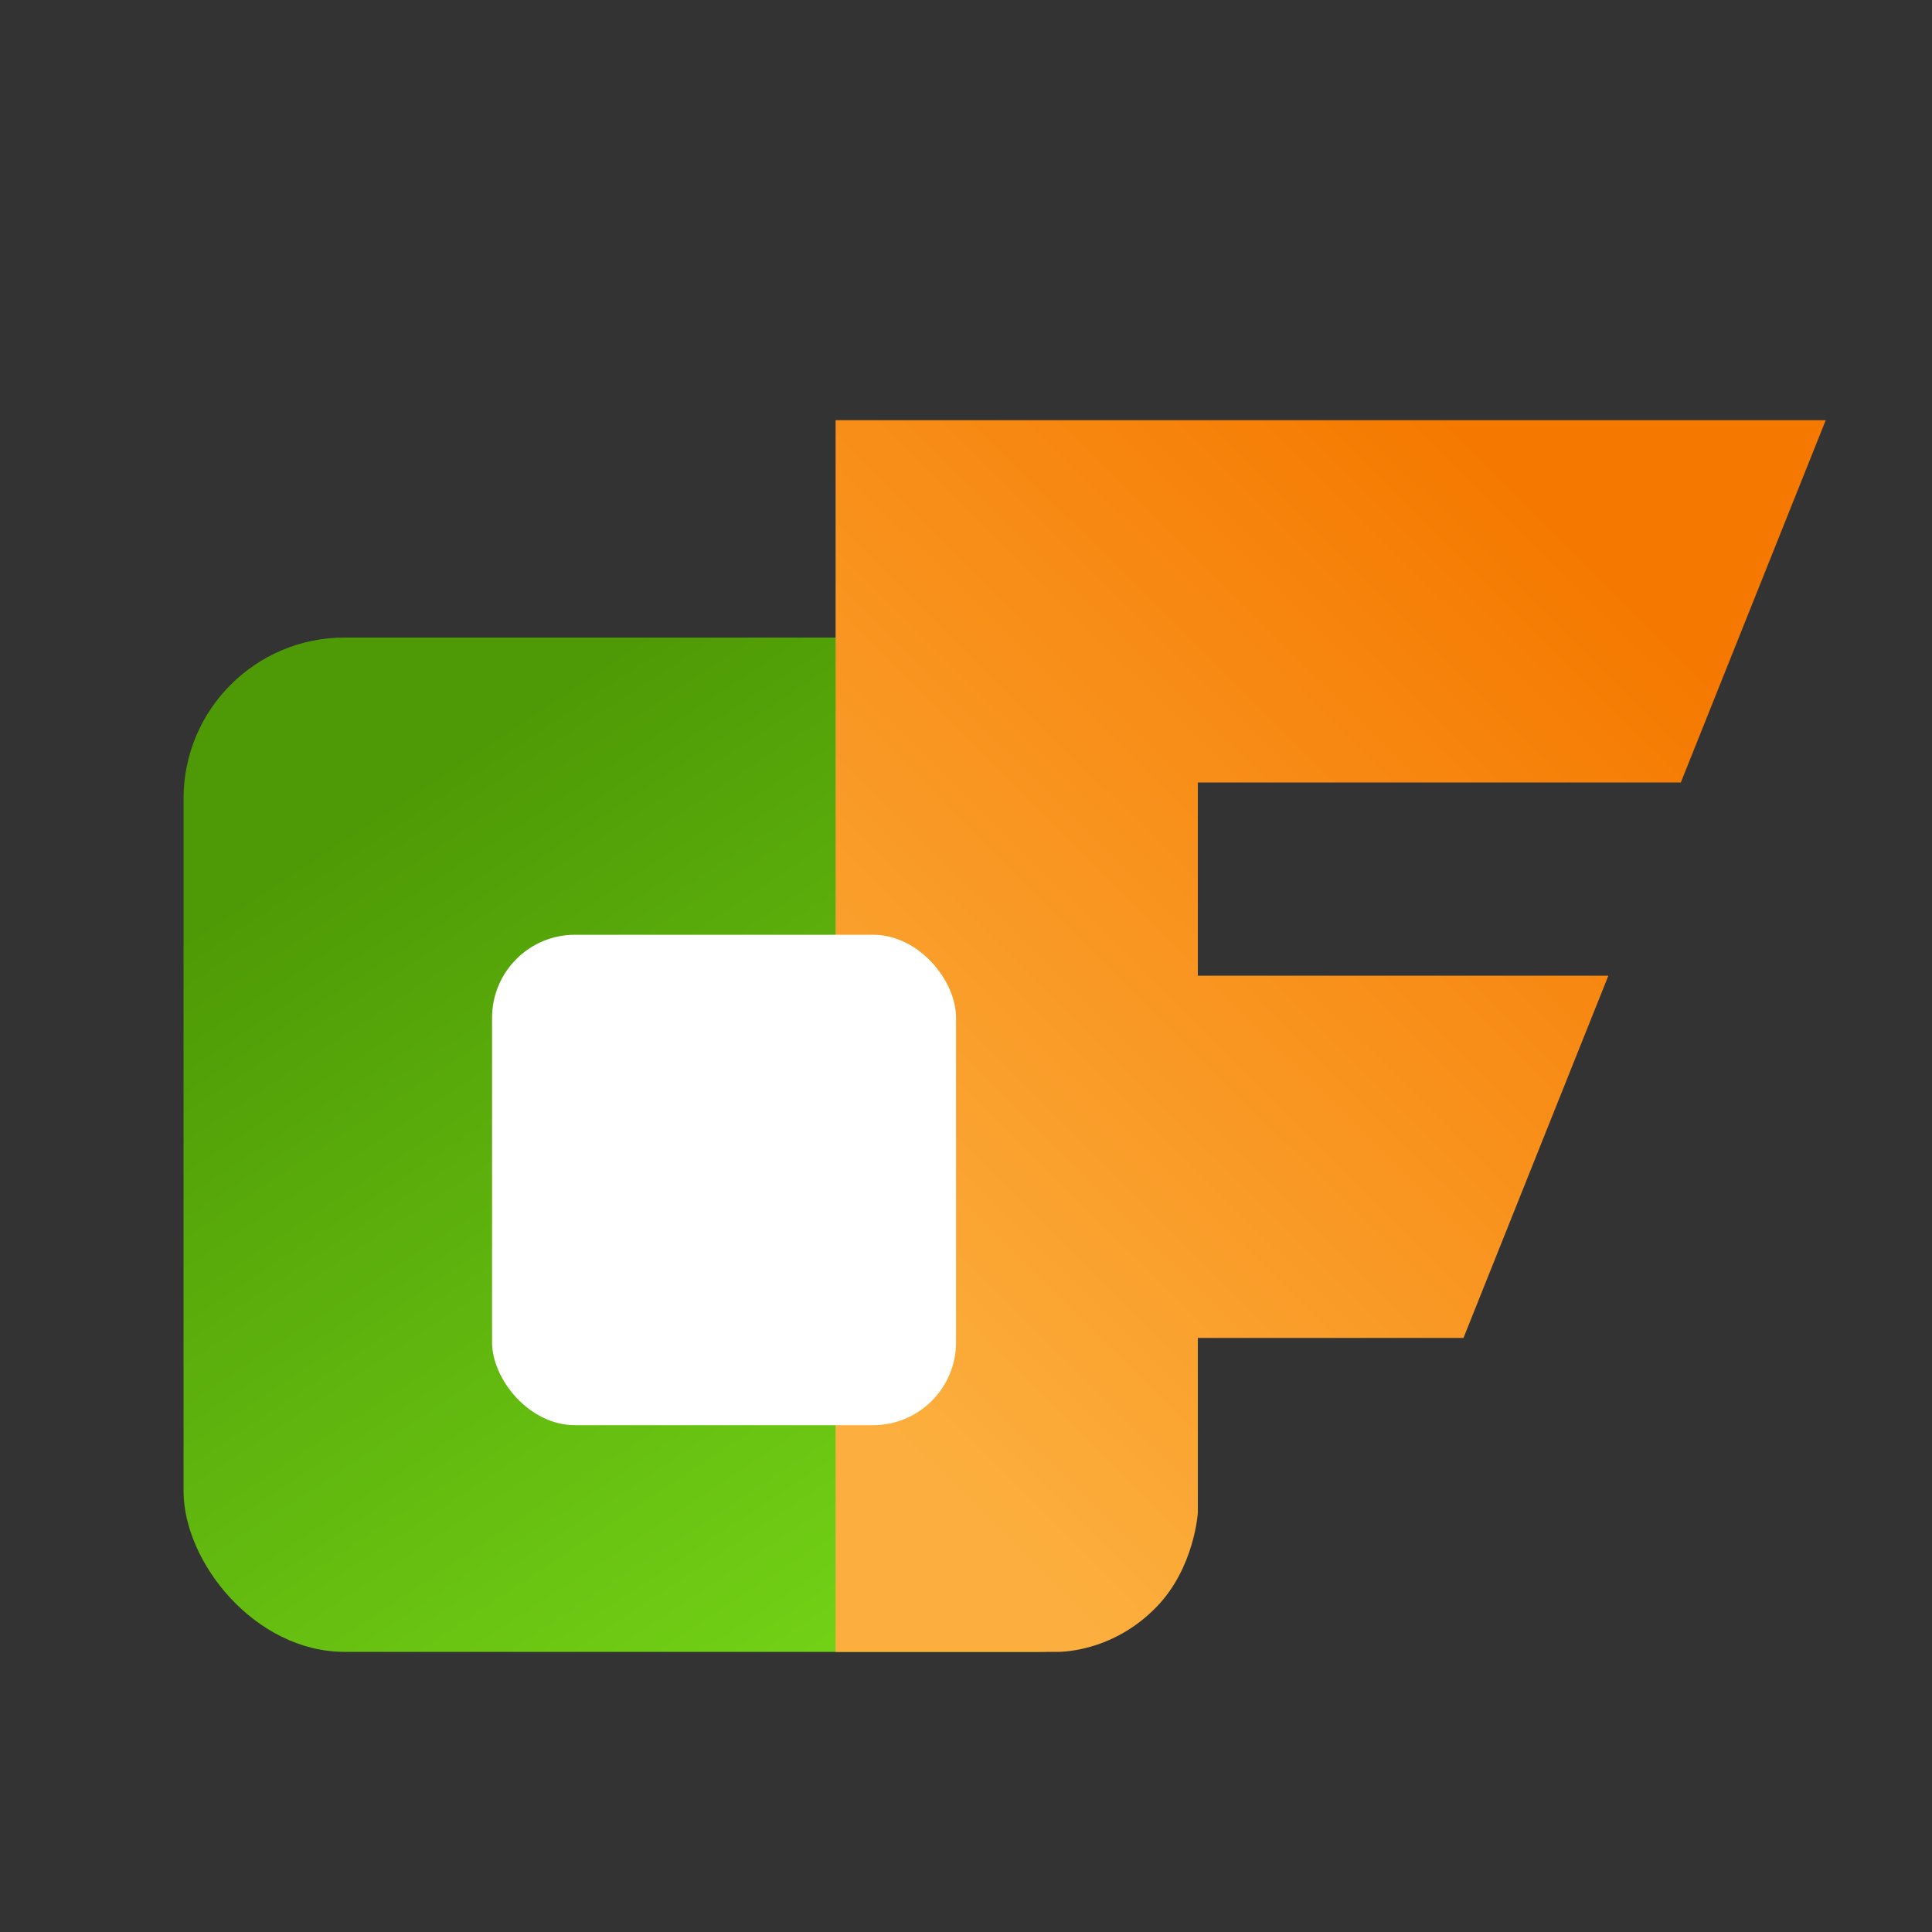 <?xml version="1.0" encoding="UTF-8" standalone="no"?>
<!-- Created with Inkscape (http://www.inkscape.org/) -->

<svg
   xmlns:dc="http://purl.org/dc/elements/1.1/"
   xmlns:cc="http://creativecommons.org/ns#"
   xmlns:rdf="http://www.w3.org/1999/02/22-rdf-syntax-ns#"
   xmlns:svg="http://www.w3.org/2000/svg"
   xmlns="http://www.w3.org/2000/svg"
   xmlns:xlink="http://www.w3.org/1999/xlink"
   xmlns:sodipodi="http://sodipodi.sourceforge.net/DTD/sodipodi-0.dtd"
   xmlns:inkscape="http://www.inkscape.org/namespaces/inkscape"
   width="800"
   height="800"
   id="svg2"
   version="1.1"
   inkscape:version="0.47 r22583"
   sodipodi:docname="online.svg"
   inkscape:export-filename="/home/xhacker/桌面/ofetion.png"
   inkscape:export-xdpi="90"
   inkscape:export-ydpi="90">
  <rect width="100%" height="100%" fill="#333333" stroke="none"/>
  <defs
     id="defs4">
    <linearGradient
       id="linearGradient3604">
      <stop
         style="stop-color:#4e9a06;stop-opacity:1;"
         offset="0"
         id="stop3606" />
      <stop
         style="stop-color:#4e9a06;stop-opacity:0.533;"
         offset="1"
         id="stop3608" />
    </linearGradient>
    <linearGradient
       id="linearGradient3635">
      <stop
         style="stop-color:#729fcf;stop-opacity:1;"
         offset="0"
         id="stop3637" />
      <stop
         style="stop-color:#3465a4;stop-opacity:1;"
         offset="1"
         id="stop3639" />
    </linearGradient>
    <linearGradient
       id="linearGradient3625">
      <stop
         style="stop-color:#fcaf3e;stop-opacity:1;"
         offset="0"
         id="stop3627" />
      <stop
         style="stop-color:#f57900;stop-opacity:1;"
         offset="1"
         id="stop3629" />
    </linearGradient>
    <linearGradient
       id="linearGradient3592">
      <stop
         style="stop-color:#fce94f;stop-opacity:1;"
         offset="0"
         id="stop3594" />
      <stop
         style="stop-color:#edd400;stop-opacity:1;"
         offset="1"
         id="stop3596" />
    </linearGradient>
    <inkscape:perspective
       sodipodi:type="inkscape:persp3d"
       inkscape:vp_x="0 : 526.18109 : 1"
       inkscape:vp_y="0 : 1000 : 0"
       inkscape:vp_z="744.09448 : 526.18109 : 1"
       inkscape:persp3d-origin="372.04724 : 350.78739 : 1"
       id="perspective10" />
    <linearGradient
       inkscape:collect="always"
       xlink:href="#linearGradient3604"
       id="linearGradient3610"
       x1="459.286"
       y1="627.143"
       x2="742.143"
       y2="627.143"
       gradientUnits="userSpaceOnUse"
       gradientTransform="translate(-24.286,12.857)" />
    <inkscape:perspective
       id="perspective3622"
       inkscape:persp3d-origin="0.5 : 0.33333333 : 1"
       inkscape:vp_z="1 : 0.5 : 1"
       inkscape:vp_y="0 : 1000 : 0"
       inkscape:vp_x="0 : 0.5 : 1"
       sodipodi:type="inkscape:persp3d" />
    <inkscape:perspective
       id="perspective3622-1"
       inkscape:persp3d-origin="0.5 : 0.33333333 : 1"
       inkscape:vp_z="1 : 0.5 : 1"
       inkscape:vp_y="0 : 1000 : 0"
       inkscape:vp_x="0 : 0.5 : 1"
       sodipodi:type="inkscape:persp3d" />
    <inkscape:perspective
       id="perspective3622-15"
       inkscape:persp3d-origin="0.5 : 0.33333333 : 1"
       inkscape:vp_z="1 : 0.5 : 1"
       inkscape:vp_y="0 : 1000 : 0"
       inkscape:vp_x="0 : 0.5 : 1"
       sodipodi:type="inkscape:persp3d" />
    <linearGradient
       inkscape:collect="always"
       xlink:href="#linearGradient3604"
       id="linearGradient3661"
       gradientUnits="userSpaceOnUse"
       gradientTransform="translate(-24.286,12.857)"
       x1="459.286"
       y1="627.143"
       x2="742.143"
       y2="627.143" />
    <inkscape:perspective
       id="perspective2843"
       inkscape:persp3d-origin="0.5 : 0.33333333 : 1"
       inkscape:vp_z="1 : 0.5 : 1"
       inkscape:vp_y="0 : 1000 : 0"
       inkscape:vp_x="0 : 0.5 : 1"
       sodipodi:type="inkscape:persp3d" />
    <radialGradient
       inkscape:collect="always"
       xlink:href="#linearGradient3635-6"
       id="radialGradient3641-9"
       cx="401.441"
       cy="587.584"
       fx="401.441"
       fy="587.584"
       r="231.223"
       gradientTransform="matrix(0.795,-0.284,0.144,0.402,17.636,516.121)"
       gradientUnits="userSpaceOnUse" />
    <linearGradient
       id="linearGradient3635-6">
      <stop
         style="stop-color:#729fcf;stop-opacity:1;"
         offset="0"
         id="stop3637-0" />
      <stop
         style="stop-color:#3465a4;stop-opacity:1;"
         offset="1"
         id="stop3639-6" />
    </linearGradient>
    <radialGradient
       inkscape:collect="always"
       xlink:href="#linearGradient3592"
       id="radialGradient3638"
       gradientUnits="userSpaceOnUse"
       cx="344.462"
       cy="322.198"
       fx="344.462"
       fy="322.198"
       r="255.467"
       gradientTransform="matrix(0.906,0,0,0.976,61.225,238.843)" />
    <inkscape:perspective
       id="perspective2830"
       inkscape:persp3d-origin="0.5 : 0.33333333 : 1"
       inkscape:vp_z="1 : 0.5 : 1"
       inkscape:vp_y="0 : 1000 : 0"
       inkscape:vp_x="0 : 0.5 : 1"
       sodipodi:type="inkscape:persp3d" />
    <radialGradient
       inkscape:collect="always"
       xlink:href="#linearGradient3653"
       id="radialGradient3659"
       cx="31.458"
       cy="1020.11"
       fx="31.458"
       fy="1020.11"
       r="22.5"
       gradientTransform="matrix(0.395,0.672,-0.582,0.343,609.169,652.562)"
       gradientUnits="userSpaceOnUse" />
    <linearGradient
       id="linearGradient3653">
      <stop
         style="stop-color:#73d216;stop-opacity:1;"
         offset="0"
         id="stop3655" />
      <stop
         style="stop-color:#4e9a06;stop-opacity:1;"
         offset="1"
         id="stop3657" />
    </linearGradient>
    <inkscape:perspective
       id="perspective5059"
       inkscape:persp3d-origin="0.5 : 0.33333333 : 1"
       inkscape:vp_z="1 : 0.5 : 1"
       inkscape:vp_y="0 : 1000 : 0"
       inkscape:vp_x="0 : 0.5 : 1"
       sodipodi:type="inkscape:persp3d" />
    <radialGradient
       inkscape:collect="always"
       xlink:href="#linearGradient3625-0"
       id="radialGradient3631-2"
       cx="445.38"
       cy="492.905"
       fx="445.38"
       fy="492.905"
       r="198.907"
       gradientTransform="matrix(1.156,-0.307,0.172,0.708,-91.101,361.839)"
       gradientUnits="userSpaceOnUse" />
    <linearGradient
       id="linearGradient3625-0">
      <stop
         style="stop-color:#fcaf3e;stop-opacity:1;"
         offset="0"
         id="stop3627-3" />
      <stop
         style="stop-color:#f57900;stop-opacity:1;"
         offset="1"
         id="stop3629-2" />
    </linearGradient>
    <inkscape:perspective
       id="perspective5101"
       inkscape:persp3d-origin="0.5 : 0.33333333 : 1"
       inkscape:vp_z="1 : 0.5 : 1"
       inkscape:vp_y="0 : 1000 : 0"
       inkscape:vp_x="0 : 0.5 : 1"
       sodipodi:type="inkscape:persp3d" />
    <radialGradient
       inkscape:collect="always"
       xlink:href="#linearGradient3625-0-0"
       id="radialGradient3631-2-3"
       cx="445.38"
       cy="492.905"
       fx="445.38"
       fy="492.905"
       r="198.907"
       gradientTransform="matrix(1.156,-0.307,0.172,0.708,-91.101,361.839)"
       gradientUnits="userSpaceOnUse" />
    <linearGradient
       id="linearGradient3625-0-0">
      <stop
         style="stop-color:#fcaf3e;stop-opacity:1;"
         offset="0"
         id="stop3627-3-7" />
      <stop
         style="stop-color:#f57900;stop-opacity:1;"
         offset="1"
         id="stop3629-2-4" />
    </linearGradient>
    <inkscape:perspective
       id="perspective2874"
       inkscape:persp3d-origin="0.5 : 0.33333333 : 1"
       inkscape:vp_z="1 : 0.5 : 1"
       inkscape:vp_y="0 : 1000 : 0"
       inkscape:vp_x="0 : 0.5 : 1"
       sodipodi:type="inkscape:persp3d" />
    <radialGradient
       cx="344.462"
       cy="322.198"
       r="255.467"
       fx="344.462"
       fy="322.198"
       id="radialGradient3790"
       xlink:href="#linearGradient3592-4"
       gradientUnits="userSpaceOnUse"
       gradientTransform="matrix(1.201,0,0,1.201,-81.856,-78.959)" />
    <linearGradient
       id="linearGradient3592-4">
      <stop
         id="stop3594-1"
         style="stop-color:#fce94f;stop-opacity:1"
         offset="0" />
      <stop
         id="stop3596-3"
         style="stop-color:#edd400;stop-opacity:1"
         offset="1" />
    </linearGradient>
    <radialGradient
       cx="445.38"
       cy="492.905"
       r="198.907"
       fx="445.38"
       fy="492.905"
       id="radialGradient3631-7"
       xlink:href="#linearGradient3625-6"
       gradientUnits="userSpaceOnUse"
       gradientTransform="matrix(1.128,-0.296,0.168,0.684,-122.076,367.492)" />
    <linearGradient
       id="linearGradient3625-6">
      <stop
         id="stop3627-13"
         style="stop-color:#fcaf3e;stop-opacity:1"
         offset="0" />
      <stop
         id="stop3629-0"
         style="stop-color:#f57900;stop-opacity:1"
         offset="1" />
    </linearGradient>
    <linearGradient
       x1="128.571"
       y1="858.598"
       x2="445.714"
       y2="182.399"
       id="linearGradient3674-3"
       xlink:href="#linearGradient3604-5"
       gradientUnits="userSpaceOnUse"
       gradientTransform="translate(25,-238.076)" />
    <linearGradient
       id="linearGradient3604-5">
      <stop
         id="stop3606-4"
         style="stop-color:#a40000;stop-opacity:1"
         offset="0" />
      <stop
         id="stop3608-2"
         style="stop-color:#a40000;stop-opacity:0.533"
         offset="1" />
    </linearGradient>
    <inkscape:perspective
       id="perspective2852"
       inkscape:persp3d-origin="0.5 : 0.33333333 : 1"
       inkscape:vp_z="1 : 0.5 : 1"
       inkscape:vp_y="0 : 1000 : 0"
       inkscape:vp_x="0 : 0.5 : 1"
       sodipodi:type="inkscape:persp3d" />
    <radialGradient
       cx="445.38"
       cy="492.905"
       r="198.907"
       fx="445.38"
       fy="492.905"
       id="radialGradient3631"
       xlink:href="#linearGradient3625-9"
       gradientUnits="userSpaceOnUse"
       gradientTransform="matrix(1.128,-0.296,0.168,0.684,-121.362,367.492)" />
    <linearGradient
       id="linearGradient3625-9">
      <stop
         id="stop3627-6"
         style="stop-color:#fcaf3e;stop-opacity:1"
         offset="0" />
      <stop
         id="stop3629-02"
         style="stop-color:#f57900;stop-opacity:1"
         offset="1" />
    </linearGradient>
    <linearGradient
       x1="445.714"
       y1="287.17"
       x2="168.999"
       y2="808.113"
       id="linearGradient3674-4"
       xlink:href="#linearGradient3653-4"
       gradientUnits="userSpaceOnUse"
       gradientTransform="translate(25.714,-238.076)" />
    <linearGradient
       id="linearGradient3653-4">
      <stop
         id="stop3655-1"
         style="stop-color:#73d216;stop-opacity:1"
         offset="0" />
      <stop
         id="stop3657-4"
         style="stop-color:#4e9a06;stop-opacity:1"
         offset="1" />
    </linearGradient>
    <linearGradient
       y2="808.113"
       x2="168.999"
       y1="287.17"
       x1="445.714"
       gradientTransform="translate(25.714,-238.076)"
       gradientUnits="userSpaceOnUse"
       id="linearGradient2867"
       xlink:href="#linearGradient3653-4"
       inkscape:collect="always" />
    <inkscape:perspective
       id="perspective2882"
       inkscape:persp3d-origin="0.5 : 0.33333333 : 1"
       inkscape:vp_z="1 : 0.5 : 1"
       inkscape:vp_y="0 : 1000 : 0"
       inkscape:vp_x="0 : 0.5 : 1"
       sodipodi:type="inkscape:persp3d" />
    <linearGradient
       inkscape:collect="always"
       xlink:href="#linearGradient3653-0"
       id="linearGradient3674-1"
       gradientUnits="userSpaceOnUse"
       gradientTransform="matrix(1.025,0,0,1.029,59.533,-259.418)"
       x1="445.714"
       y1="287.17"
       x2="168.999"
       y2="808.113" />
    <linearGradient
       id="linearGradient3653-0">
      <stop
         style="stop-color:#73d216;stop-opacity:1;"
         offset="0"
         id="stop3655-1-6" />
      <stop
         style="stop-color:#4e9a06;stop-opacity:1;"
         offset="1"
         id="stop3657-0" />
    </linearGradient>
    <linearGradient
       y2="808.113"
       x2="168.999"
       y1="287.17"
       x1="445.714"
       gradientTransform="matrix(1.025,0,0,1.029,-459.034,-292.662)"
       gradientUnits="userSpaceOnUse"
       id="linearGradient2891"
       xlink:href="#linearGradient3653-0"
       inkscape:collect="always" />
    <linearGradient
       inkscape:collect="always"
       xlink:href="#linearGradient3653-0"
       id="linearGradient3698"
       x1="434.477"
       y1="591.909"
       x2="214.119"
       y2="282.315"
       gradientUnits="userSpaceOnUse"
       gradientTransform="matrix(1.119,0,0,1.039,-85.771,43.117)" />
    <linearGradient
       inkscape:collect="always"
       xlink:href="#linearGradient3625"
       id="linearGradient3714"
       x1="357.143"
       y1="630.805"
       x2="641.509"
       y2="343.883"
       gradientUnits="userSpaceOnUse"
       gradientTransform="matrix(1.145,0,0,1.145,-69.558,-157.259)" />
  </defs>
  <sodipodi:namedview
     id="base"
     pagecolor="#ffffff"
     bordercolor="#666666"
     borderopacity="1.0"
     inkscape:pageopacity="0.0"
     inkscape:pageshadow="2"
     inkscape:zoom="0.49497474"
     inkscape:cx="-13.095939"
     inkscape:cy="435.4802"
     inkscape:document-units="px"
     inkscape:current-layer="layer2"
     showgrid="false"
     inkscape:window-width="1280"
     inkscape:window-height="946"
     inkscape:window-x="0"
     inkscape:window-y="24"
     inkscape:window-maximized="1"
     showguides="true"
     inkscape:guide-bbox="true">
    <inkscape:grid
       type="xygrid"
       id="grid2885" />
  </sodipodi:namedview>
  <g
     inkscape:label="Layer 1"
     inkscape:groupmode="layer"
     id="layer1"
     transform="translate(0,-252.362)"
     style="display:inline" />
  <g
     inkscape:groupmode="layer"
     id="layer2"
     inkscape:label="层">
    <rect
       style="fill:url(#linearGradient3698);fill-opacity:1.0;stroke:#3465a4;stroke-width:0;stroke-linecap:round;stroke-linejoin:miter;stroke-miterlimit:4;stroke-opacity:1;stroke-dasharray:none"
       id="rect2910"
       width="420"
       height="420"
       x="76"
       y="264"
       rx="66.67"
       ry="66.67" />
    <path
       style="fill:url(#linearGradient3714);fill-opacity:1;stroke:#f57900;stroke-width:0;stroke-linecap:butt;stroke-linejoin:miter;stroke-miterlimit:4;stroke-opacity:1;stroke-dasharray:none"
       d="m 346,174 410,0 -60,150 -200,0 0,80 170,0 -60,150 -110,0 0,72.429 c 0,0 -1.351,22.73 -17.143,39 C 459.815,685.047 437.143,684 437.143,684 L 346,684 346,174 z"
       id="path3706"
       sodipodi:nodetypes="cccccccccsccc" />
    <rect
       style="fill:#ffffff;fill-opacity:1;stroke:#3465a4;stroke-width:0;stroke-linecap:round;stroke-linejoin:miter;stroke-miterlimit:4;stroke-opacity:1;stroke-dasharray:none"
       id="rect3700"
       width="192.122"
       height="203.075"
       x="203.754"
       y="387.065"
       rx="34.345"
       ry="34.345" />
  </g>
</svg>

